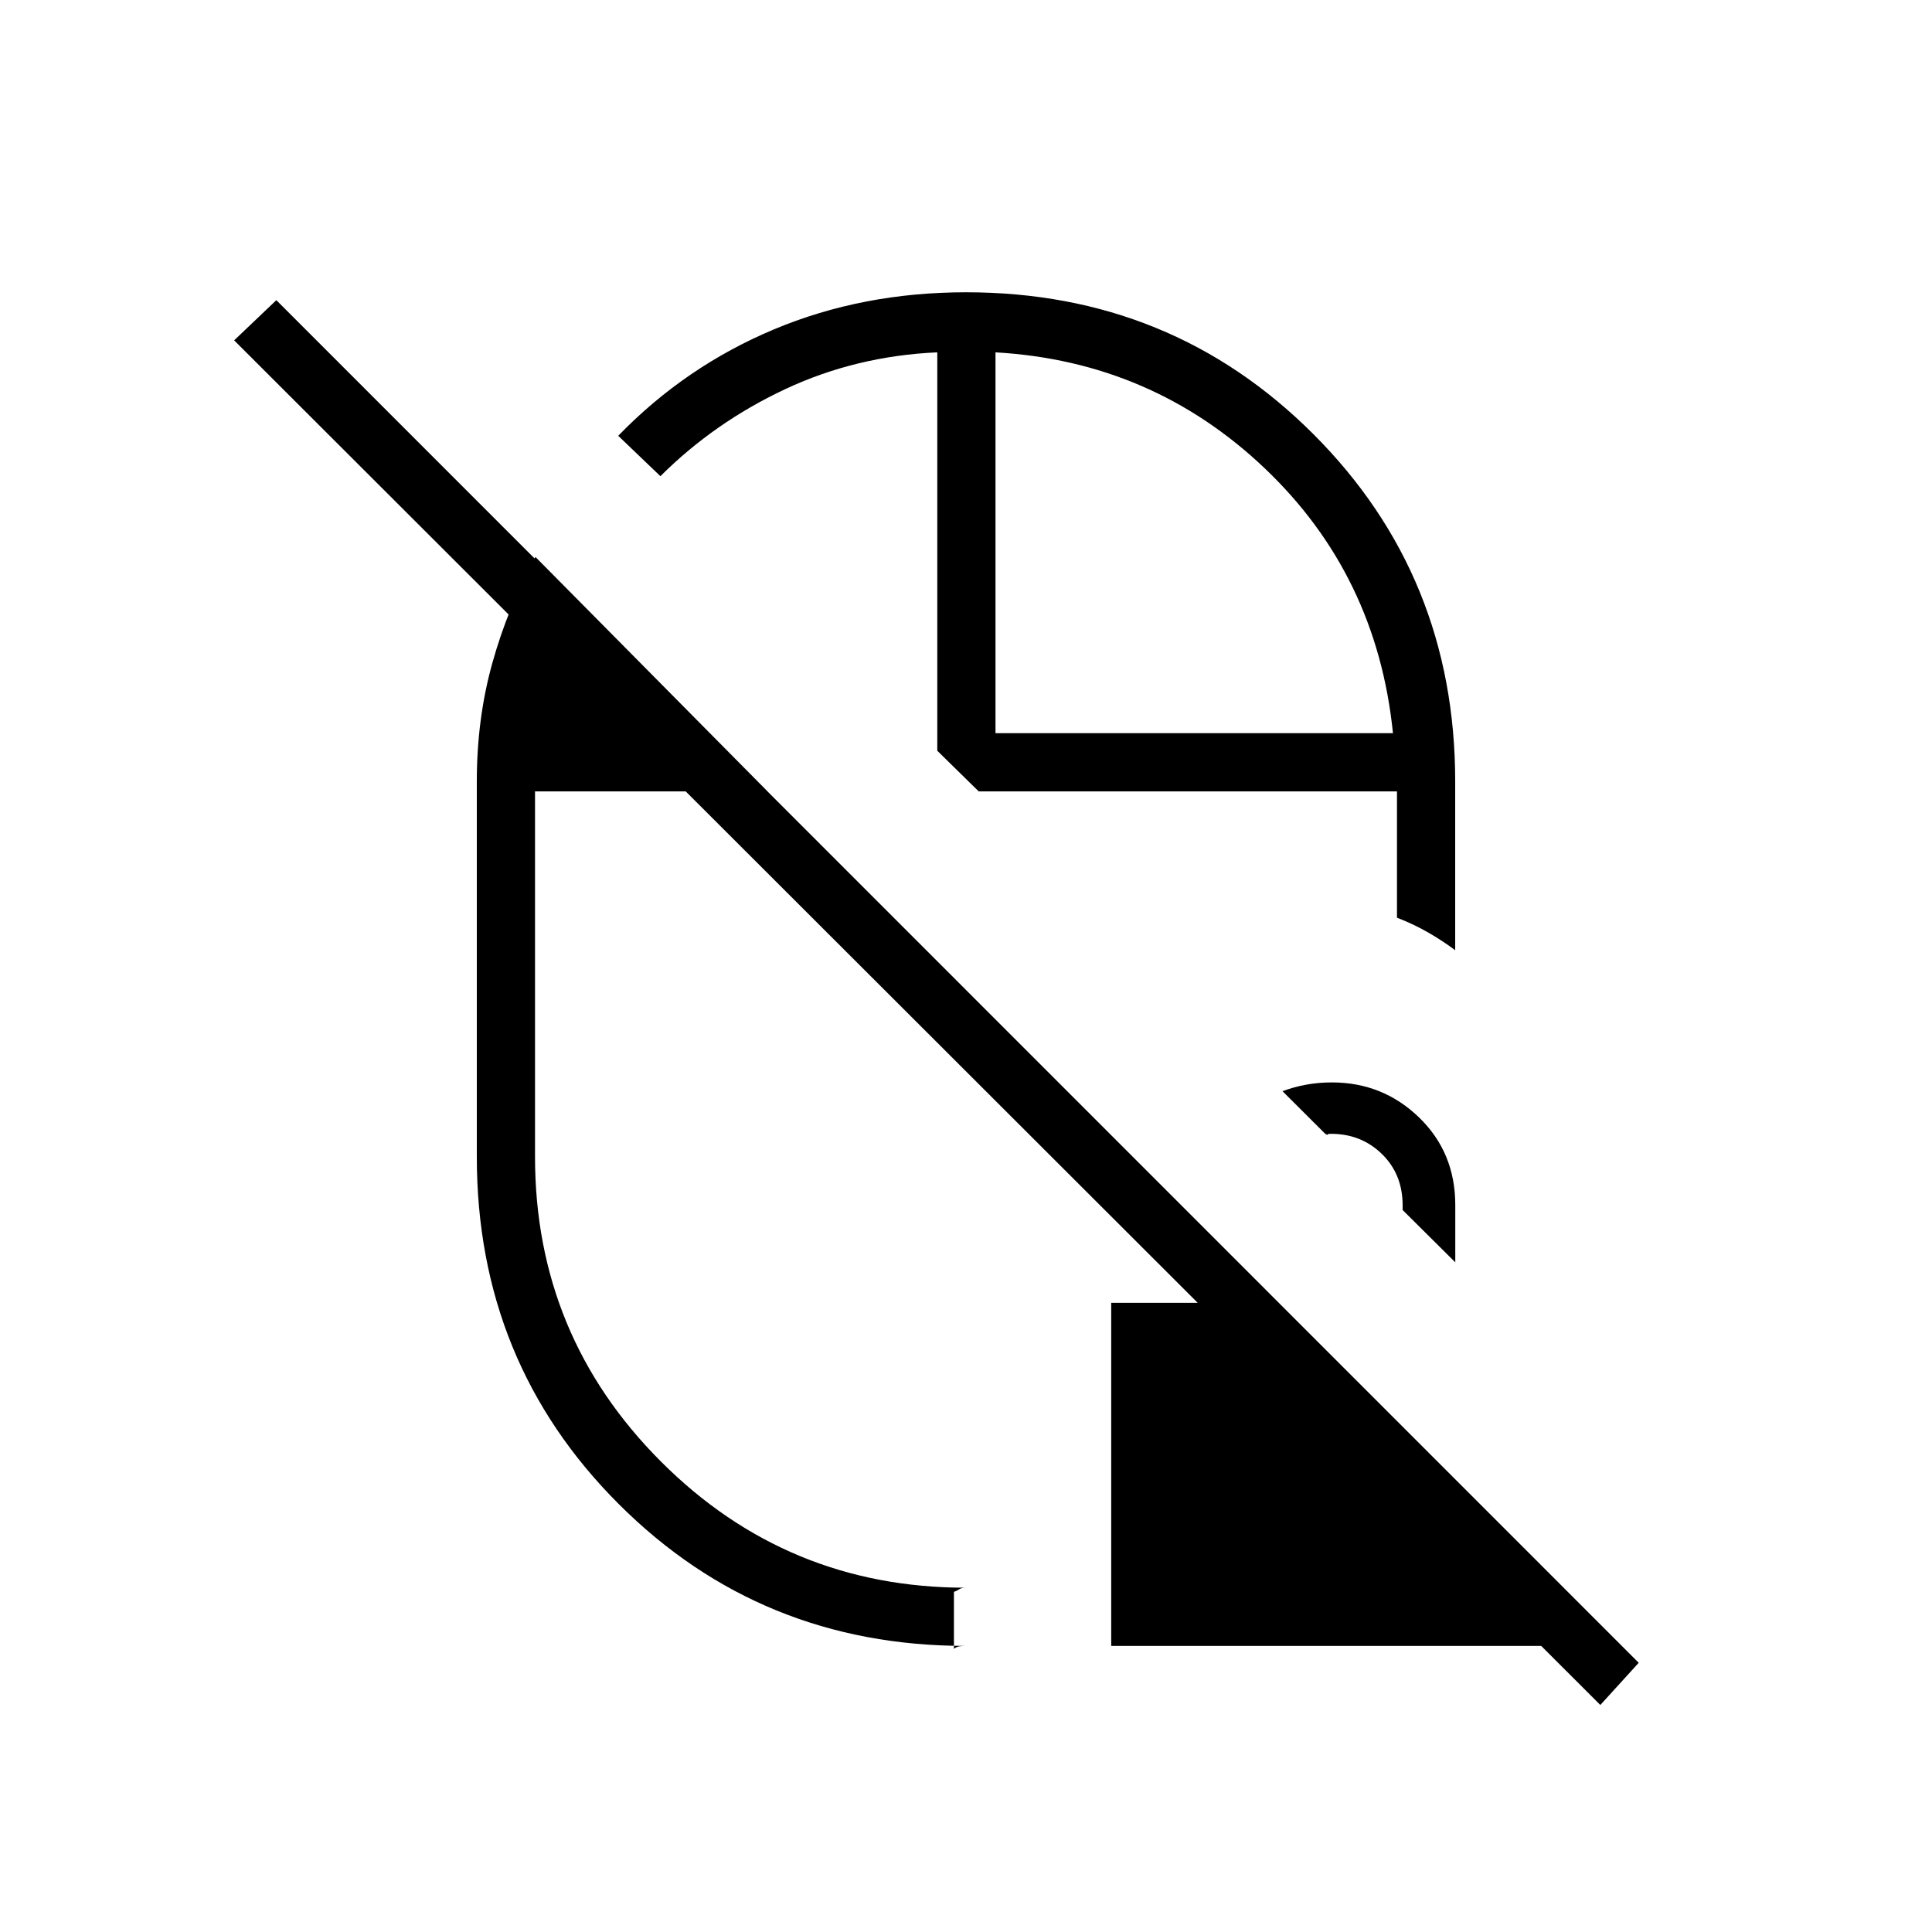 <svg xmlns="http://www.w3.org/2000/svg" height="20" viewBox="0 -960 960 960" width="20"><path d="M465.731-586.962Zm20.577 20.193ZM390.615-516Zm-9.23-50.769Zm84.346 0Zm28.923-28.923ZM480-814.769q102.121 0 172.599 70.478t70.478 172.599v83.846q-6.269-4.692-13.462-8.827-7.192-4.135-15.461-7.327v-62.769H486.308l-20.577-20.193v-197.961q-40.423 1.808-75.584 18.298t-61.993 43.24l-20.962-20.077q33.385-34.423 77.354-52.865 43.97-18.442 95.454-18.442Zm-213.962 131.5 115.347 116.5H265.846v181.538q0 88.874 62.623 151.514 62.622 62.64 151.471 62.64-2.19 0-3.315.769-1.125.77-2.625 1.308v28.269q1.293-.948 2.522-1.185 1.228-.238 3.378-.238-101.9 0-172.439-70.478-70.538-70.478-70.538-172.599v-186.461q0-31.113 7.662-58.658 7.663-27.546 21.453-52.919Zm228.616 87.577h197.5q-8-78.728-63.866-131.749-55.865-53.02-133.634-57.482v189.231Zm300.538 482.885L116.346-790.885l20.962-19.961 676.961 677.077-19.077 20.962Zm-243.038-29.347v-170.461h83.269l133.654 133.654v36.807H552.154Zm170.962-190.615-26.154-25.979v-2.293q0-15.49-10.29-25.532-10.289-10.042-25.326-10.042-1.769 0-1.625.384.145.385-1.221-.384l-21.231-21.176q5.721-2.153 11.856-3.258 6.136-1.105 12.65-1.105 25.332 0 43.336 17.4 18.005 17.4 18.005 43.523v28.462Z"/></svg>